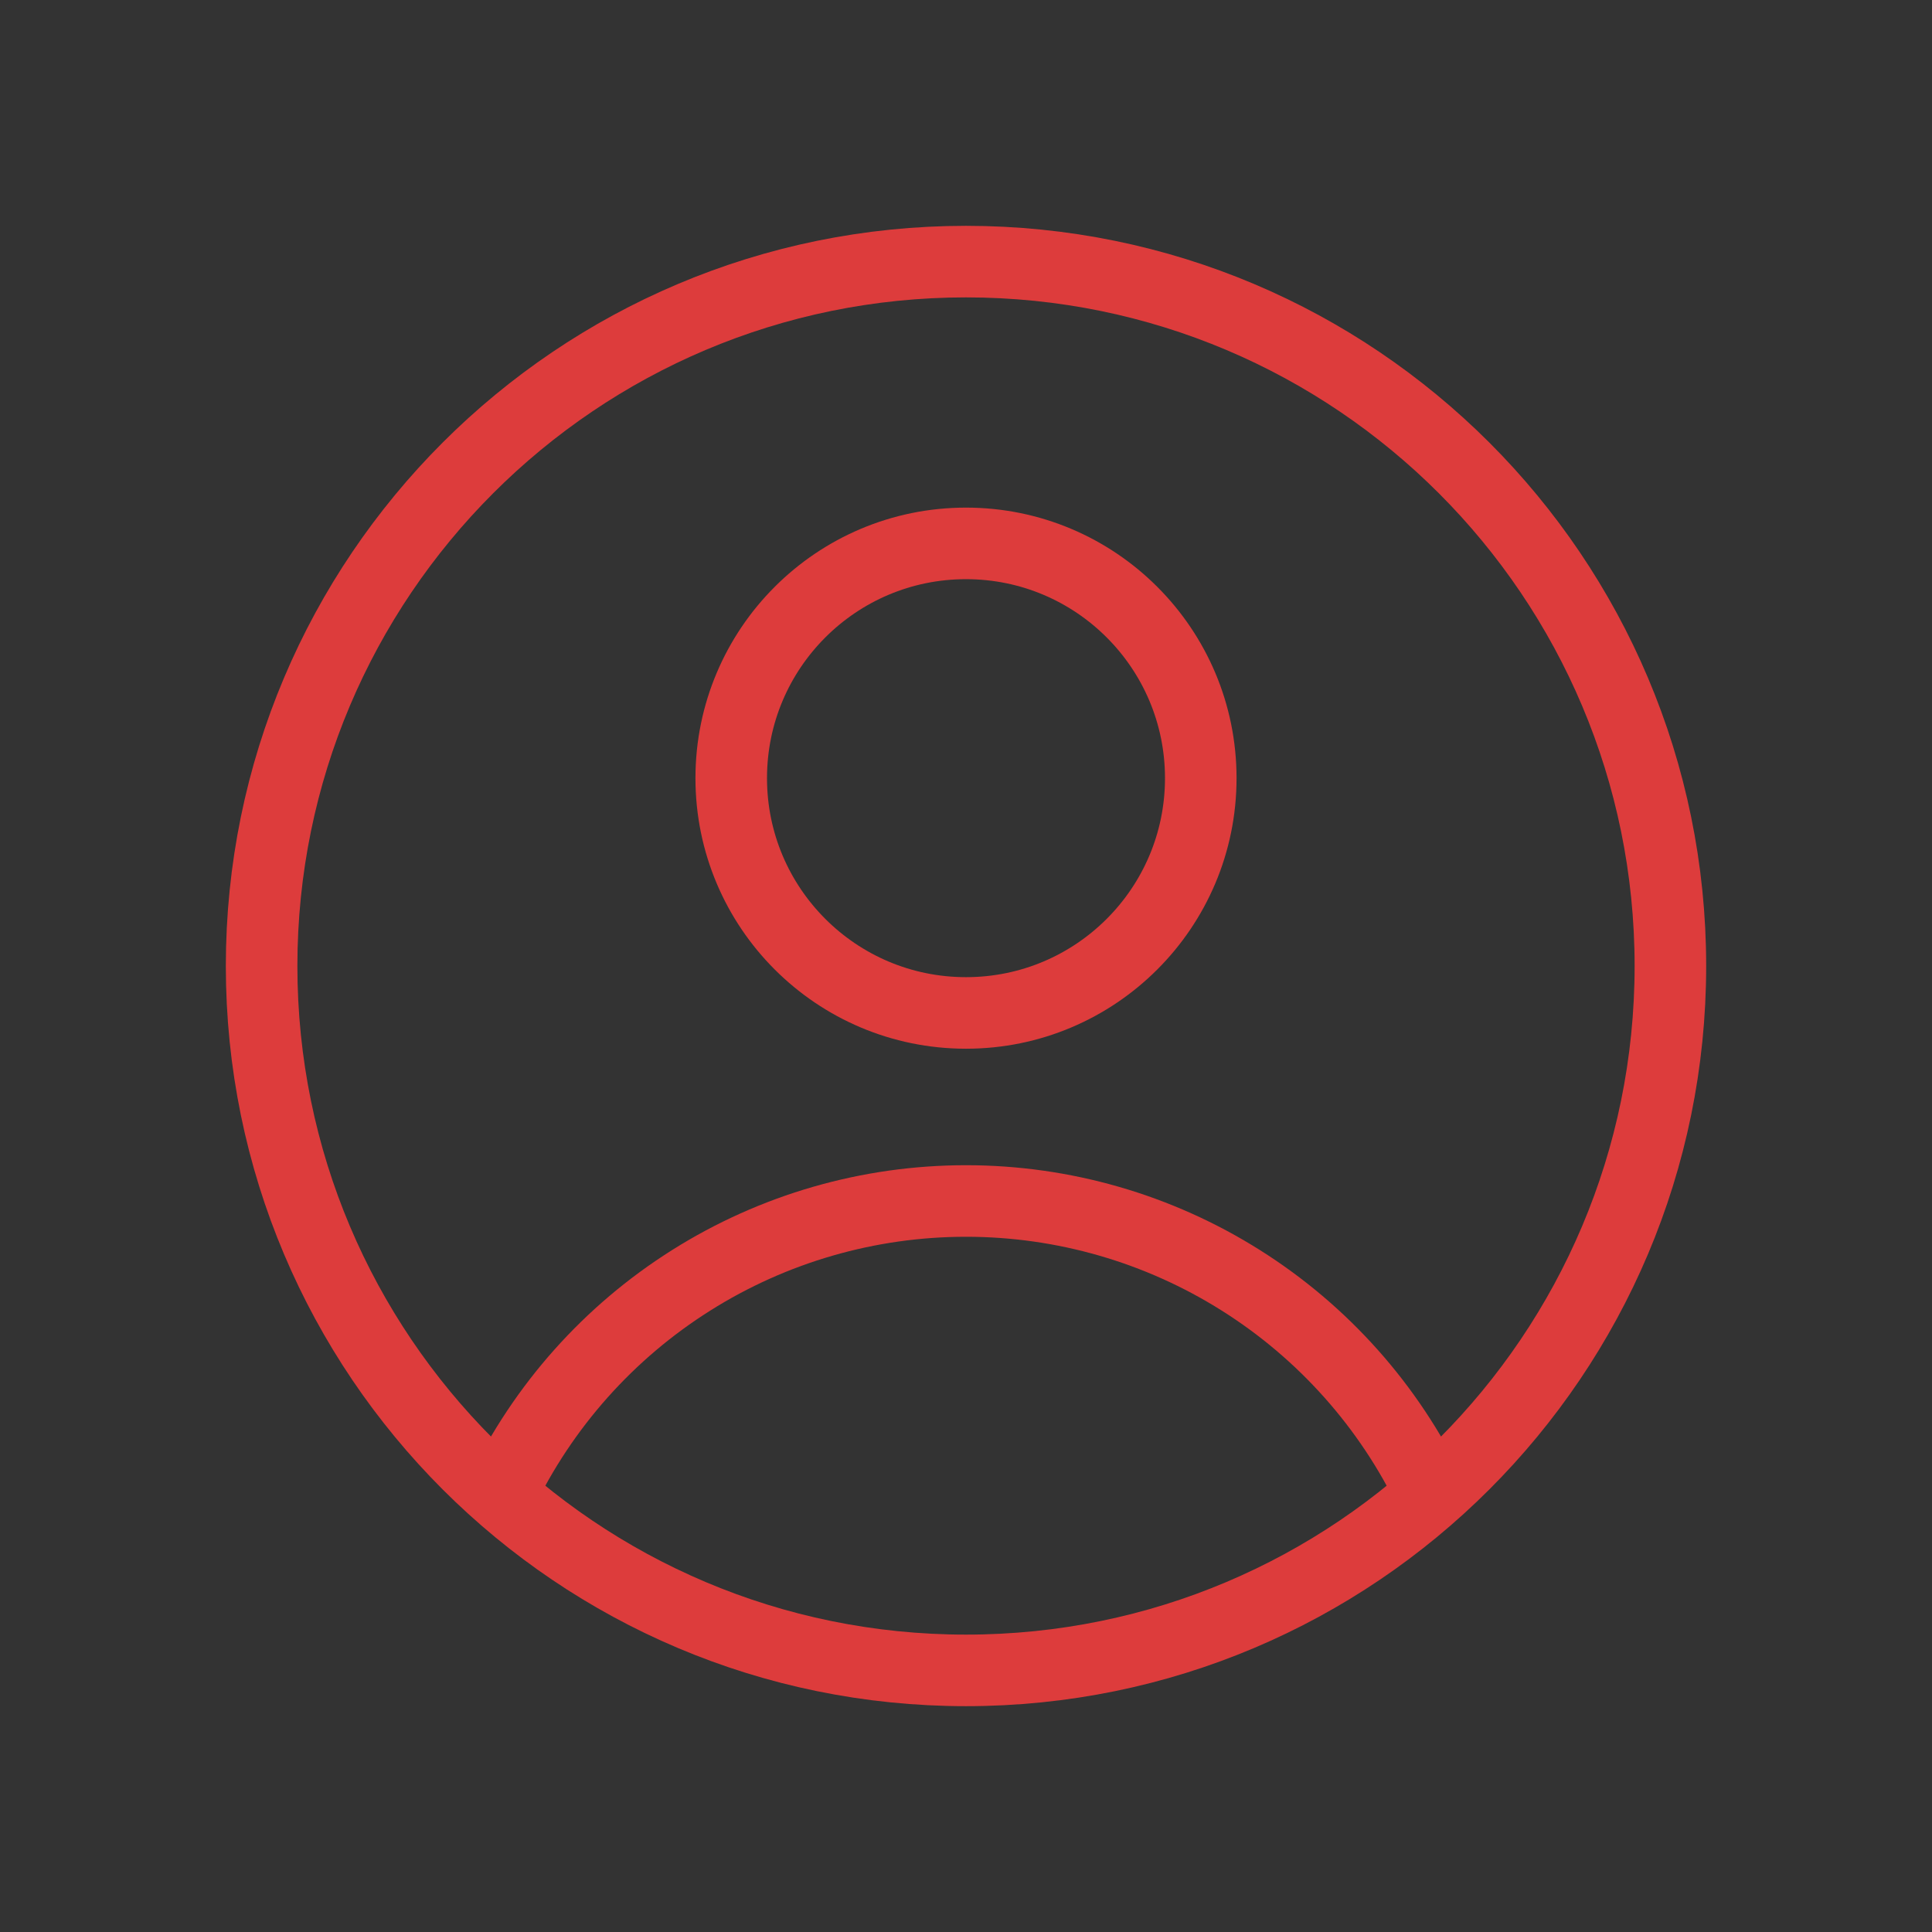 <svg width="27" height="27" viewBox="0 0 27 27" fill="none" xmlns="http://www.w3.org/2000/svg">
<rect x="0" y="0" width="27" height="27" fill="#333333" stroke="none"/>
<path opacity="0.05" fill-rule="evenodd" clip-rule="evenodd" d="M0 0H27V27H0V0Z" fill="white" fill-opacity="0.05"/>
<path d="M13.5 14.156C15.312 14.156 16.781 12.687 16.781 10.875C16.781 9.063 15.312 7.594 13.5 7.594C11.688 7.594 10.219 9.063 10.219 10.875C10.219 12.687 11.688 14.156 13.5 14.156Z" stroke="#DD3C3C" stroke-linecap="round" stroke-linejoin="round"/>
<path d="M20 20.878C19.413 19.652 18.491 18.617 17.341 17.893C16.191 17.168 14.859 16.784 13.5 16.784C12.141 16.784 10.809 17.168 9.659 17.893C8.509 18.617 7.587 19.652 7 20.878" stroke="#DD3C3C" stroke-linecap="round" stroke-linejoin="round"/>
<path d="M13.5 23.344C18.937 23.344 23.344 18.937 23.344 13.5C23.344 8.063 18.937 3.656 13.5 3.656C8.063 3.656 3.656 8.063 3.656 13.5C3.656 18.937 8.063 23.344 13.5 23.344Z" stroke="#DD3C3C" stroke-linecap="round" stroke-linejoin="round"/>
</svg>
